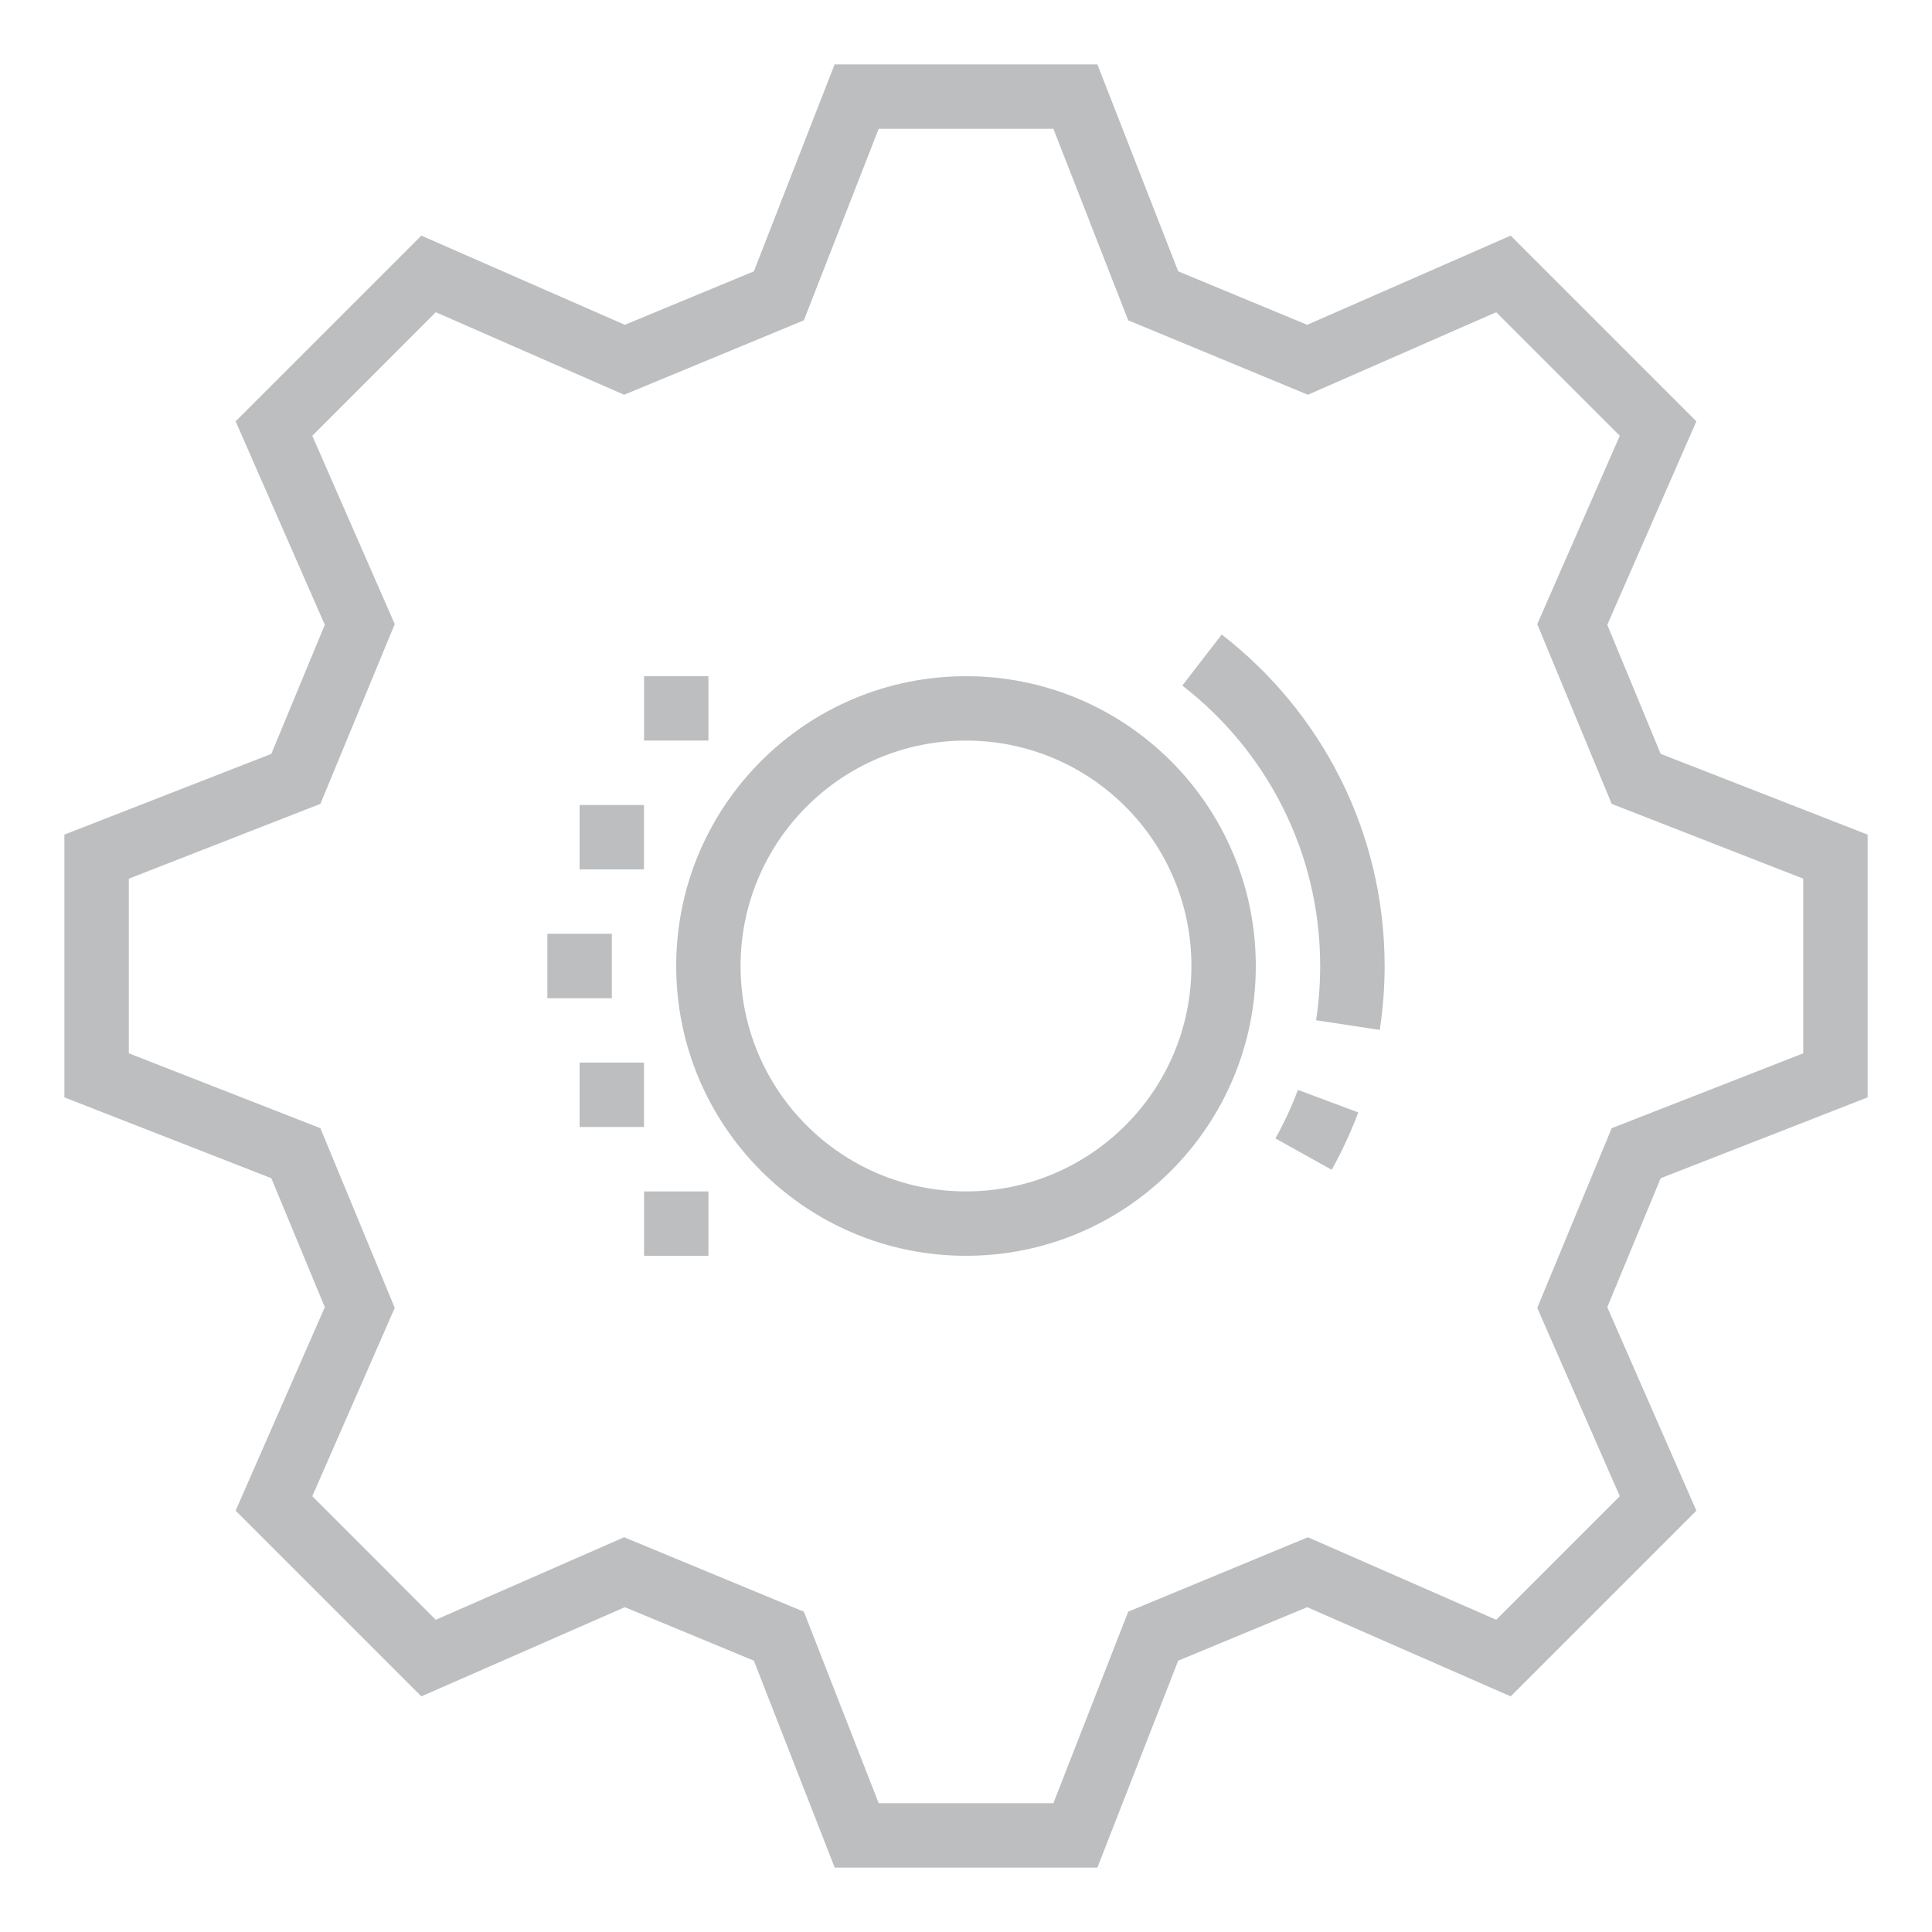 <svg width="25" height="25" viewBox="0 0 25 25" fill="none" xmlns="http://www.w3.org/2000/svg">
<g clip-path="url(#clip0_20_166)">
<path fill-rule="evenodd" clip-rule="evenodd" d="M12.5 9.583C10.889 9.583 9.583 10.889 9.583 12.5C9.583 14.111 10.889 15.417 12.5 15.417C14.111 15.417 15.417 14.111 15.417 12.5C15.417 10.889 14.111 9.583 12.5 9.583ZM8.75 12.5C8.75 10.429 10.429 8.75 12.5 8.75C14.571 8.75 16.25 10.429 16.25 12.5C16.25 14.571 14.571 16.25 12.5 16.25C10.429 16.25 8.75 14.571 8.75 12.5Z" fill="#BCBEC0"/>
<path fill-rule="evenodd" clip-rule="evenodd" d="M17.083 12.5C17.083 11.023 16.385 9.71 15.299 8.871L15.809 8.211C17.09 9.201 17.917 10.754 17.917 12.5C17.917 12.781 17.895 13.057 17.854 13.327L17.03 13.202C17.065 12.973 17.083 12.739 17.083 12.5Z" fill="#BCBEC0"/>
<path fill-rule="evenodd" clip-rule="evenodd" d="M16.504 14.731C16.616 14.53 16.714 14.32 16.795 14.103L17.576 14.395C17.479 14.652 17.364 14.9 17.232 15.137L16.504 14.731Z" fill="#BCBEC0"/>
<path d="M8.333 13.75H7.5V14.583H8.333V13.75Z" fill="#BCBEC0"/>
<path d="M7.917 12.083H7.083V12.917H7.917V12.083Z" fill="#BCBEC0"/>
<path d="M9.167 15.417H8.334V16.25H9.167V15.417Z" fill="#BCBEC0"/>
<path d="M8.333 10.417H7.5V11.25H8.333V10.417Z" fill="#BCBEC0"/>
<path d="M9.167 8.75H8.334V9.583H9.167V8.75Z" fill="#BCBEC0"/>
<path fill-rule="evenodd" clip-rule="evenodd" d="M10.8 0.833H14.2L15.246 3.511L16.915 4.203L19.548 3.049L21.951 5.452L20.798 8.085L21.489 9.755L24.167 10.8V14.2L21.489 15.246L20.798 16.915L21.951 19.548L19.548 21.951L16.915 20.797L15.246 21.489L14.2 24.167H10.801L9.755 21.489L8.085 20.797L5.452 21.951L3.049 19.548L4.203 16.915L3.511 15.246L0.833 14.2V10.8L3.511 9.755L4.203 8.085L3.049 5.452L5.452 3.049L8.085 4.203L9.755 3.511L10.8 0.833ZM11.37 1.667L10.402 4.145L8.076 5.108L5.639 4.04L4.041 5.639L5.108 8.076L4.146 10.402L1.667 11.37V13.63L4.146 14.599L5.108 16.924L4.041 19.361L5.639 20.96L8.076 19.892L10.402 20.855L11.37 23.333H13.631L14.599 20.855L16.924 19.892L19.361 20.96L20.96 19.361L19.892 16.924L20.855 14.599L23.334 13.63V11.37L20.855 10.402L19.892 8.076L20.96 5.639L19.361 4.04L16.924 5.108L14.599 4.145L13.631 1.667H11.37Z" fill="#BCBEC0"/>
</g>
<defs>
<clipPath id="clip0_20_166">
<rect width="25" height="25" fill="white"/>
</clipPath>
</defs>
</svg>
